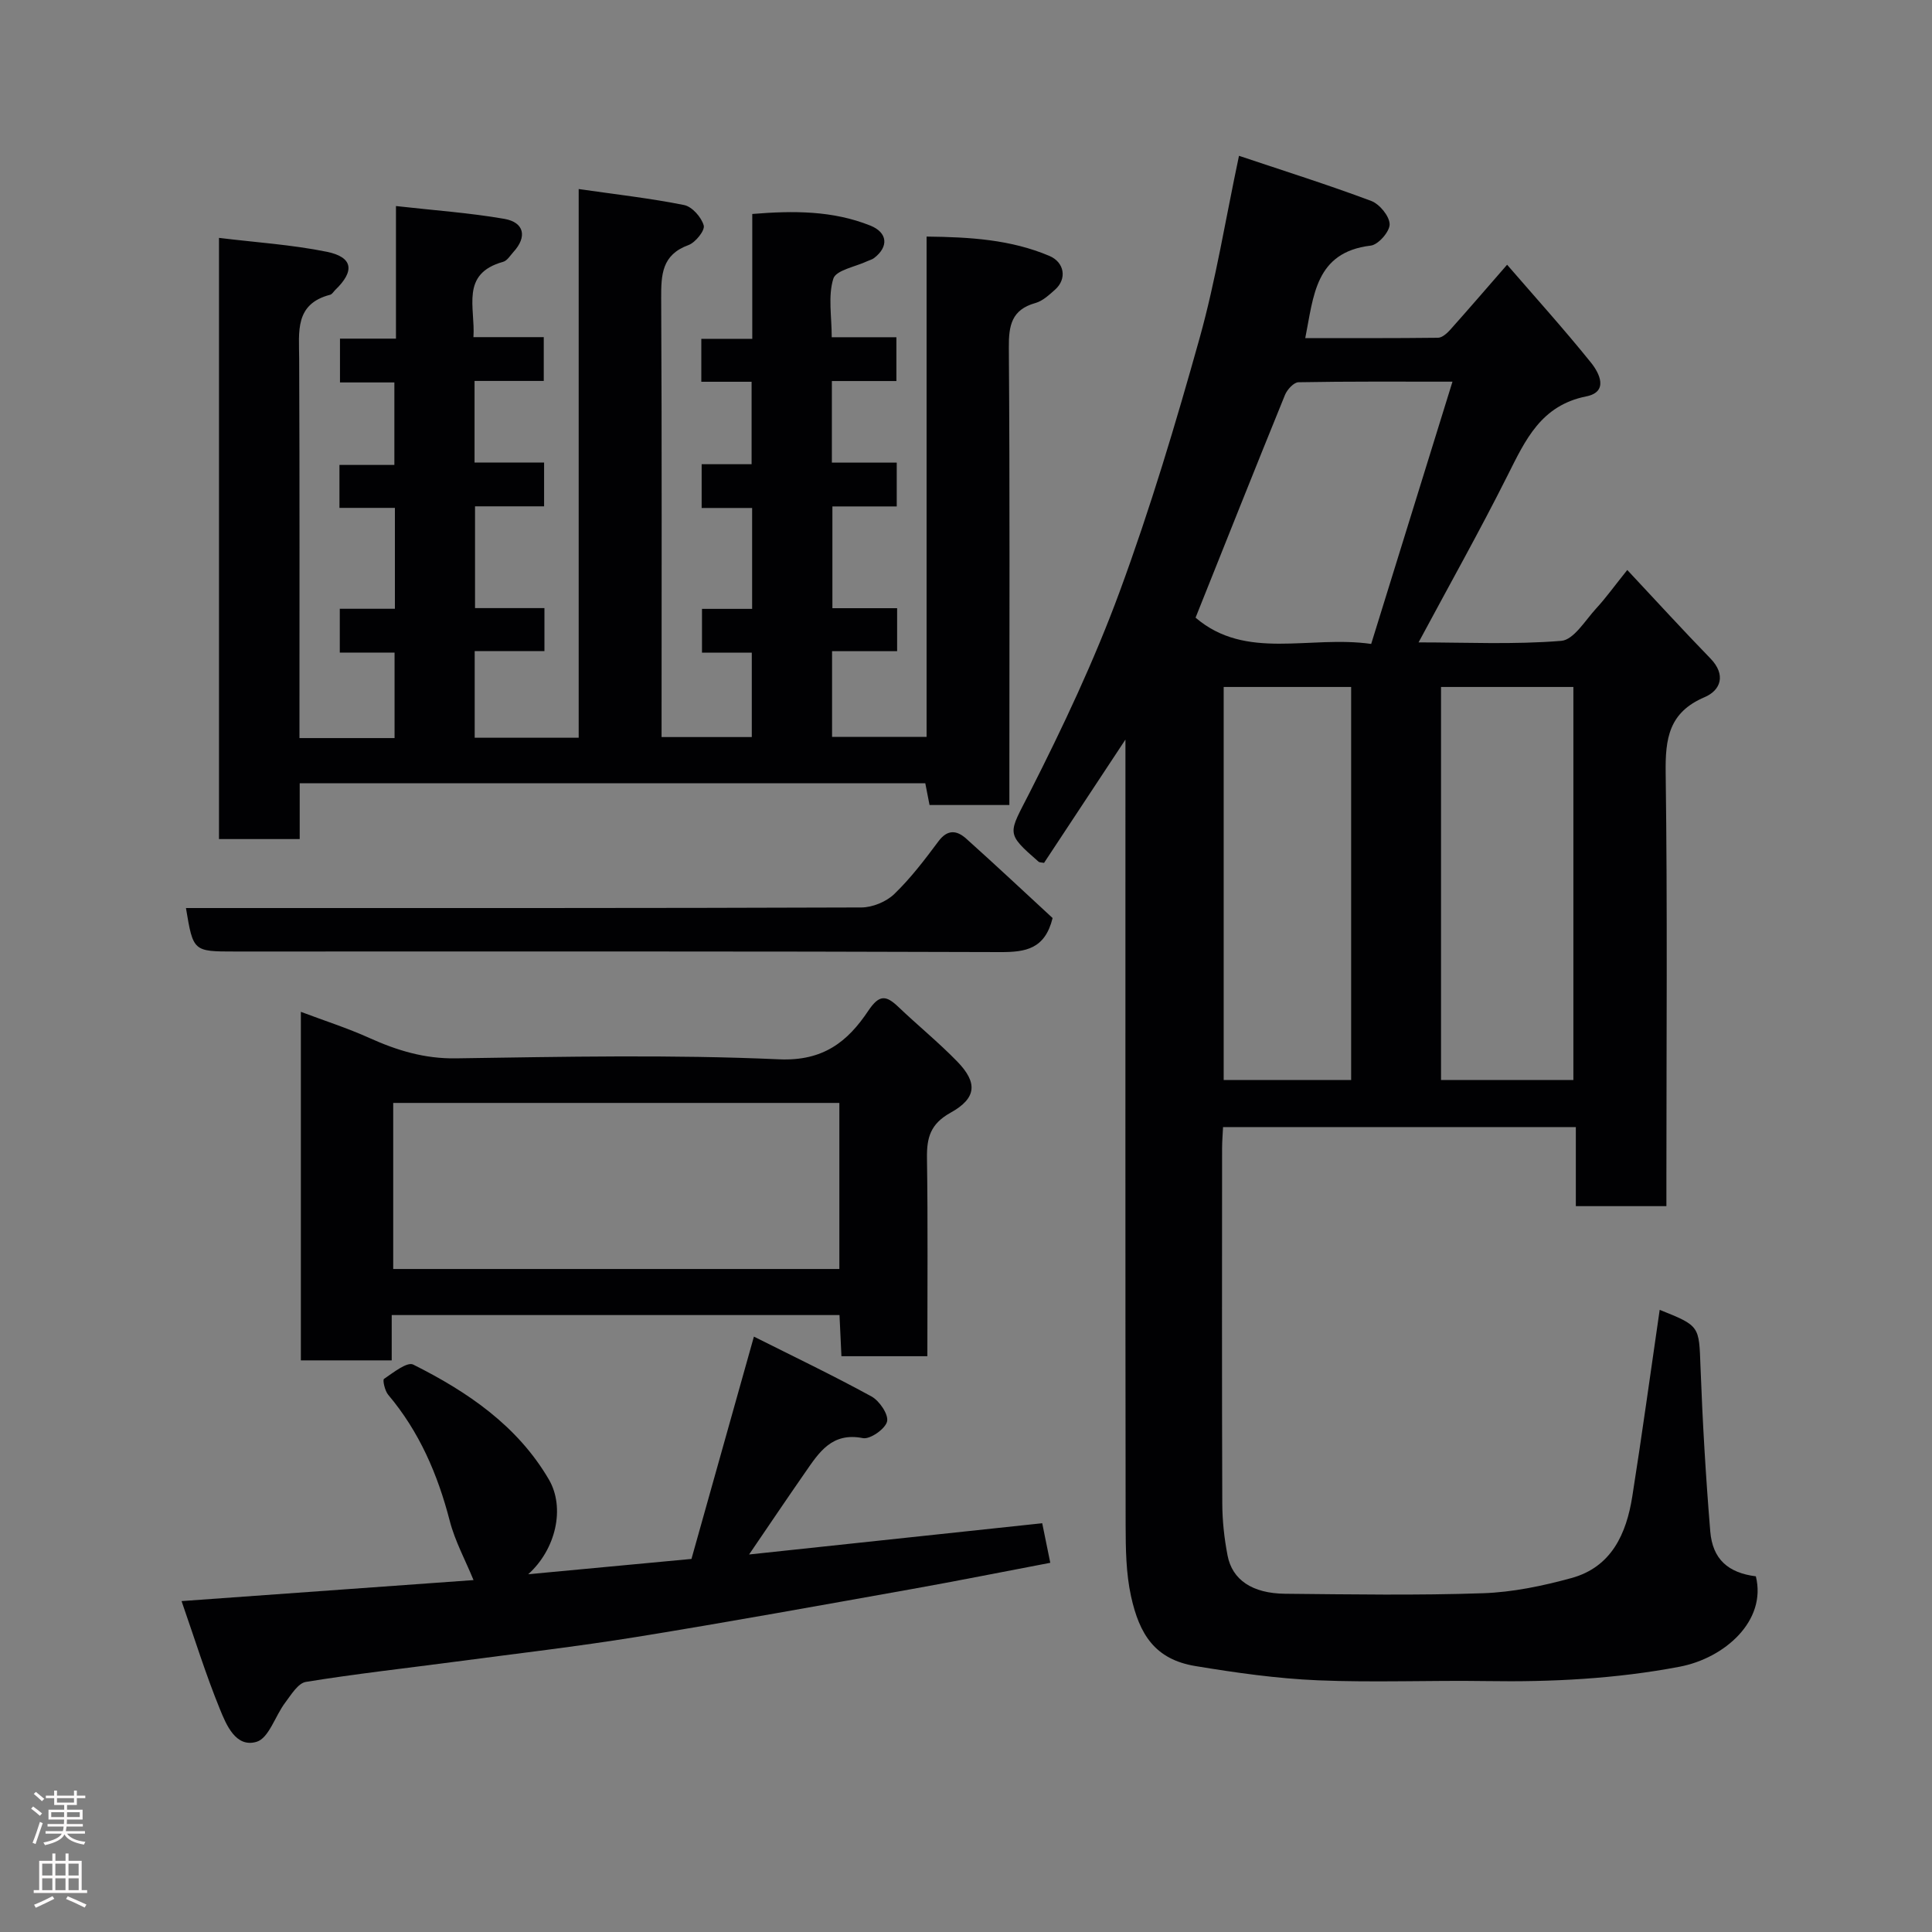 <svg enable-background="new 0 0 400 400" viewBox="0 0 400 400" xmlns="http://www.w3.org/2000/svg"><rect x="0" y="0" width="400" height="400" fill="#808080" stroke="none"/><g fill="#010103"><path d="m343.62 271.19c8.38 3.34 8.13 3.35 8.45 11.78.42 11.37 1.09 22.74 2.02 34.08.48 5.8 3.73 8.59 9.44 9.31 2.28 9.21-6.44 16.94-15.8 18.72-13.21 2.51-26.49 3.18-39.89 2.97-11.66-.18-23.35.33-34.99-.16-8.48-.36-16.96-1.56-25.35-2.95-8.39-1.38-11.6-6.57-13.33-14.44-1.05-4.78-1.11-9.84-1.12-14.77-.07-52.16-.04-104.33-.04-156.49 0-1.74 0-3.47 0-6.12-6.02 9.12-11.46 17.36-16.85 25.53-.6-.11-.94-.08-1.12-.23-6.98-6.09-6.23-5.71-1.83-14.39 6.86-13.51 13.36-27.3 18.59-41.5 6.34-17.21 11.63-34.86 16.57-52.54 3.36-12.05 5.34-24.48 8.15-37.73 9.35 3.13 18.45 6 27.37 9.34 1.73.65 3.78 3.14 3.82 4.82.04 1.51-2.35 4.25-3.91 4.43-11.54 1.37-11.82 10.47-13.56 19.15 9.21 0 18.35.04 27.48-.07.85-.01 1.85-.9 2.51-1.63 3.82-4.28 7.57-8.63 11.8-13.49 5.81 6.72 11.78 13.33 17.36 20.26 1.75 2.17 3.72 6.06-.98 7-9.38 1.88-12.59 9.02-16.29 16.38-5.76 11.48-12.06 22.69-18.42 34.55 9.85 0 19.75.48 29.55-.32 2.58-.21 4.96-4.25 7.23-6.72 2-2.16 3.72-4.58 6.43-7.95 5.97 6.37 11.49 12.43 17.2 18.3 3.31 3.4 2.15 6.61-1.19 8.03-7.41 3.15-8.16 8.57-8.06 15.71.38 27.99.15 56 .15 83.99v5.68c-6.32 0-12.26 0-18.75 0 0-5.24 0-10.65 0-16.37-24.6 0-48.65 0-73.04 0-.07 1.52-.2 2.97-.2 4.41-.01 24.5-.05 49 .04 73.5.01 3.6.41 7.24 1.09 10.77.97 5.08 5.13 7.87 11.91 7.94 13.66.13 27.34.36 40.99-.11 6.14-.21 12.35-1.51 18.3-3.14 8.3-2.28 11.38-9.17 12.6-16.91 2.02-12.76 3.76-25.56 5.67-38.62zm-45.27-128.96v81.37h27.4c0-27.31 0-54.23 0-81.37-9.19 0-18.12 0-27.4 0zm-45 0v81.37h26.39c0-27.32 0-54.23 0-81.37-8.85 0-17.44 0-26.39 0zm30.54-8.91c5.66-18.26 11.14-35.94 16.83-54.3-11.31 0-21.6-.07-31.89.12-.97.02-2.34 1.52-2.79 2.63-6.2 15.22-12.26 30.49-18.51 46.11 10.44 8.95 23.57 3.61 36.36 5.44z"/><path d="m62 152.81h19.69c0-5.88 0-11.6 0-17.7-3.77 0-7.38 0-11.34 0 0-3.08 0-5.8 0-9.07h11.41c0-7.14 0-13.74 0-20.89-3.74 0-7.48 0-11.48 0 0-3.13 0-5.74 0-8.89h11.37c0-5.92 0-11.31 0-17.08-3.66 0-7.26 0-11.26 0 0-3.08 0-5.8 0-9.07h11.59c0-9.26 0-18 0-27.45 7.88.89 15.22 1.4 22.43 2.65 4.16.72 4.75 3.74 1.9 6.85-.67.74-1.3 1.82-2.15 2.05-8.91 2.48-5.72 9.45-6.14 15.59h14.56v9.07c-4.6 0-9.33 0-14.33 0v16.89h14.4v9.07c-4.7 0-9.31 0-14.3 0v21.07h14.37v8.9c-4.68 0-9.41 0-14.44 0v17.94h21.53c0-37.4 0-74.79 0-113.6 7.76 1.12 14.85 1.91 21.82 3.31 1.66.33 3.59 2.52 4.07 4.23.29 1.02-1.71 3.53-3.16 4.06-5.52 2.01-5.67 6.12-5.65 11.01.16 30.15.08 60.31.08 90.85h18.68c0-5.66 0-11.38 0-17.48-3.39 0-6.67 0-10.31 0 0-3.07 0-5.79 0-9.06h10.38c0-7.14 0-13.74 0-20.89-3.36 0-6.76 0-10.45 0 0-3.26 0-5.98 0-9.06h10.34c0-5.74 0-11.13 0-17.07-3.39 0-6.8 0-10.41 0 0-3.14 0-5.75 0-8.89h10.55c0-8.8 0-17.07 0-25.85 8.54-.7 16.65-.71 24.43 2.4 3.63 1.45 3.85 4.4.77 6.74-.38.29-.89.4-1.33.61-2.48 1.18-6.54 1.87-7.09 3.65-1.12 3.6-.33 7.8-.33 12.12h13.39v9.07c-4.31 0-8.71 0-13.36 0v16.89h13.43v9.07c-4.41 0-8.69 0-13.32 0v21.07h13.4v8.9c-4.38 0-8.78 0-13.47 0v17.75h19.57c0-34.26 0-68.65 0-103.59 9.06.1 17.45.63 25.42 4 3.14 1.33 3.69 4.77 1.17 7-1.22 1.08-2.55 2.33-4.04 2.75-4.94 1.38-5.56 4.62-5.52 9.24.22 29.66.11 59.33.11 89v5.7c-5.63 0-10.89 0-16.53 0-.26-1.32-.55-2.84-.88-4.51-43.1 0-86.04 0-129.52 0v11.56c-5.81 0-11.08 0-16.71 0 0-41.05 0-82.1 0-124.47 7.55.93 15.04 1.4 22.33 2.88 5.43 1.11 5.81 3.99 1.75 7.89-.36.35-.66.91-1.08 1.01-7.36 1.91-6.42 7.67-6.4 13.23.11 26.03.06 52.01.06 78.55z"/><path d="m143.16 322.76c4.24-15.08 8.46-30.11 12.93-46.03 7.92 3.98 16.25 7.96 24.34 12.39 1.65.9 3.57 3.74 3.23 5.18-.36 1.53-3.51 3.74-5 3.45-6.43-1.28-9.09 2.96-11.96 7.1-3.81 5.48-7.54 11.02-11.61 16.99 20.4-2.18 40.3-4.3 60.69-6.47.48 2.34 1.02 5 1.67 8.19-9.84 1.87-19.21 3.75-28.62 5.43-18.95 3.38-37.9 6.82-56.9 9.9-12.43 2.01-24.96 3.46-37.45 5.12-10.39 1.38-20.81 2.53-31.15 4.21-1.64.27-3.07 2.69-4.31 4.33-2.05 2.72-3.36 7.31-5.89 8.07-4.31 1.29-6.28-3.5-7.63-6.83-2.93-7.19-5.24-14.64-7.91-22.3 20.93-1.51 41.2-2.97 60.45-4.35-1.7-4.15-3.85-8.08-4.93-12.28-2.49-9.61-6.29-18.45-12.74-26.09-.69-.82-1.19-3.06-.87-3.28 1.9-1.29 4.79-3.6 6.05-2.97 11.23 5.62 21.56 12.63 28.08 23.78 3.44 5.88 1.45 14.5-4.27 19.63 11.36-1.07 22.13-2.08 33.8-3.17z"/><path d="m192 280.79c-6.15 0-11.75 0-17.79 0-.13-2.81-.26-5.54-.4-8.52-30.94 0-61.64 0-92.71 0v9.38c-6.4 0-12.45 0-18.81 0 0-23.75 0-47.48 0-72.16 4.94 1.86 9.67 3.37 14.16 5.4 5.74 2.59 11.42 4.33 17.93 4.23 22.31-.33 44.65-.8 66.92.2 9.16.41 14.21-3.68 18.45-10.02 2.3-3.44 3.69-3.27 6.26-.82 4 3.82 8.32 7.33 12.17 11.29 4.24 4.36 4.07 7.58-1.37 10.6-4.2 2.33-4.95 5.18-4.89 9.41.2 13.49.08 26.97.08 41.01zm-18.22-52.44c-31.11 0-61.81 0-92.37 0v34.38h92.37c0-11.52 0-22.78 0-34.38z"/><path d="m217.93 190.07c-1.58 6.41-5.55 7.07-10.84 7.05-52.81-.19-105.62-.12-158.44-.12-8.65 0-8.65 0-10.15-9h6.39c44.48 0 88.97.04 133.45-.12 2.31-.01 5.15-1.18 6.81-2.78 3.4-3.28 6.31-7.11 9.15-10.92 1.89-2.54 3.82-2.27 5.74-.55 6.16 5.52 12.18 11.17 17.89 16.44z"/></g><path d="m6.44 374.46.42-.45c.65.47 1.27.95 1.85 1.44l-.45.49c-.65-.56-1.25-1.06-1.82-1.48m.93 7.33-.63-.26c.55-1.36 1.05-2.8 1.52-4.33.19.1.38.19.59.27-.46 1.29-.95 2.73-1.48 4.32m-.38-10.38.44-.42c.43.34 1.01.82 1.74 1.44l-.49.49c-.53-.51-1.09-1.01-1.69-1.51m2.5.35h1.72v-1.04h.59v1.04h3.52v-1.04h.59v1.04h1.75v.53h-1.75v1.42h-2.03v.97h3.22v2.03h-3.24c0 .35-.01.66-.03.93h3.32v.53h-3.37c-.03.27-.08.58-.15.94h3.96v.53h-3.71c.67.92 1.93 1.48 3.79 1.68-.13.24-.23.44-.29.59-2.13-.38-3.48-1.08-4.04-2.12-.43.97-1.77 1.72-4.03 2.23-.09-.19-.2-.37-.33-.55 2.1-.42 3.37-1.03 3.81-1.83h-3.36v-.53h3.58c.08-.29.13-.61.16-.94h-3.33v-.53h3.39c.02-.27.04-.58.04-.93h-3.23v-2.03h3.25v-.97h-2.07v-1.42h-1.73zm1.12 3.44v1h2.65c.01-.3.02-.44.01-.4v-.25-.35zm1.19-2h3.52v-.91h-3.52zm4.71 2h-2.63v.59c0 .16-.01.28-.01.4h2.64z" fill="#fcfafa"/><path d="m13.56 383.74h.63v1.52h2.72v6.07h1.13v.6h-11.06v-.6h1.13v-6.07h2.73v-1.52h.63v1.52h2.1v-1.52zm-2.69 8.83.38.56c-1.24.63-2.53 1.25-3.85 1.85-.1-.21-.21-.42-.34-.63 1.36-.55 2.63-1.15 3.81-1.78m-2.13-4.27h2.1v-2.45h-2.1zm0 3.04h2.1v-2.46h-2.1zm2.72-3.04h2.1v-2.45h-2.1zm0 3.04h2.1v-2.46h-2.1zm6.07 3.6c-1.41-.71-2.7-1.3-3.86-1.78l.35-.56c1.45.62 2.75 1.19 3.88 1.72zm-1.25-9.09h-2.1v2.45h2.1zm-2.09 5.49h2.1v-2.46h-2.1z" fill="#fcfafa"/></svg>